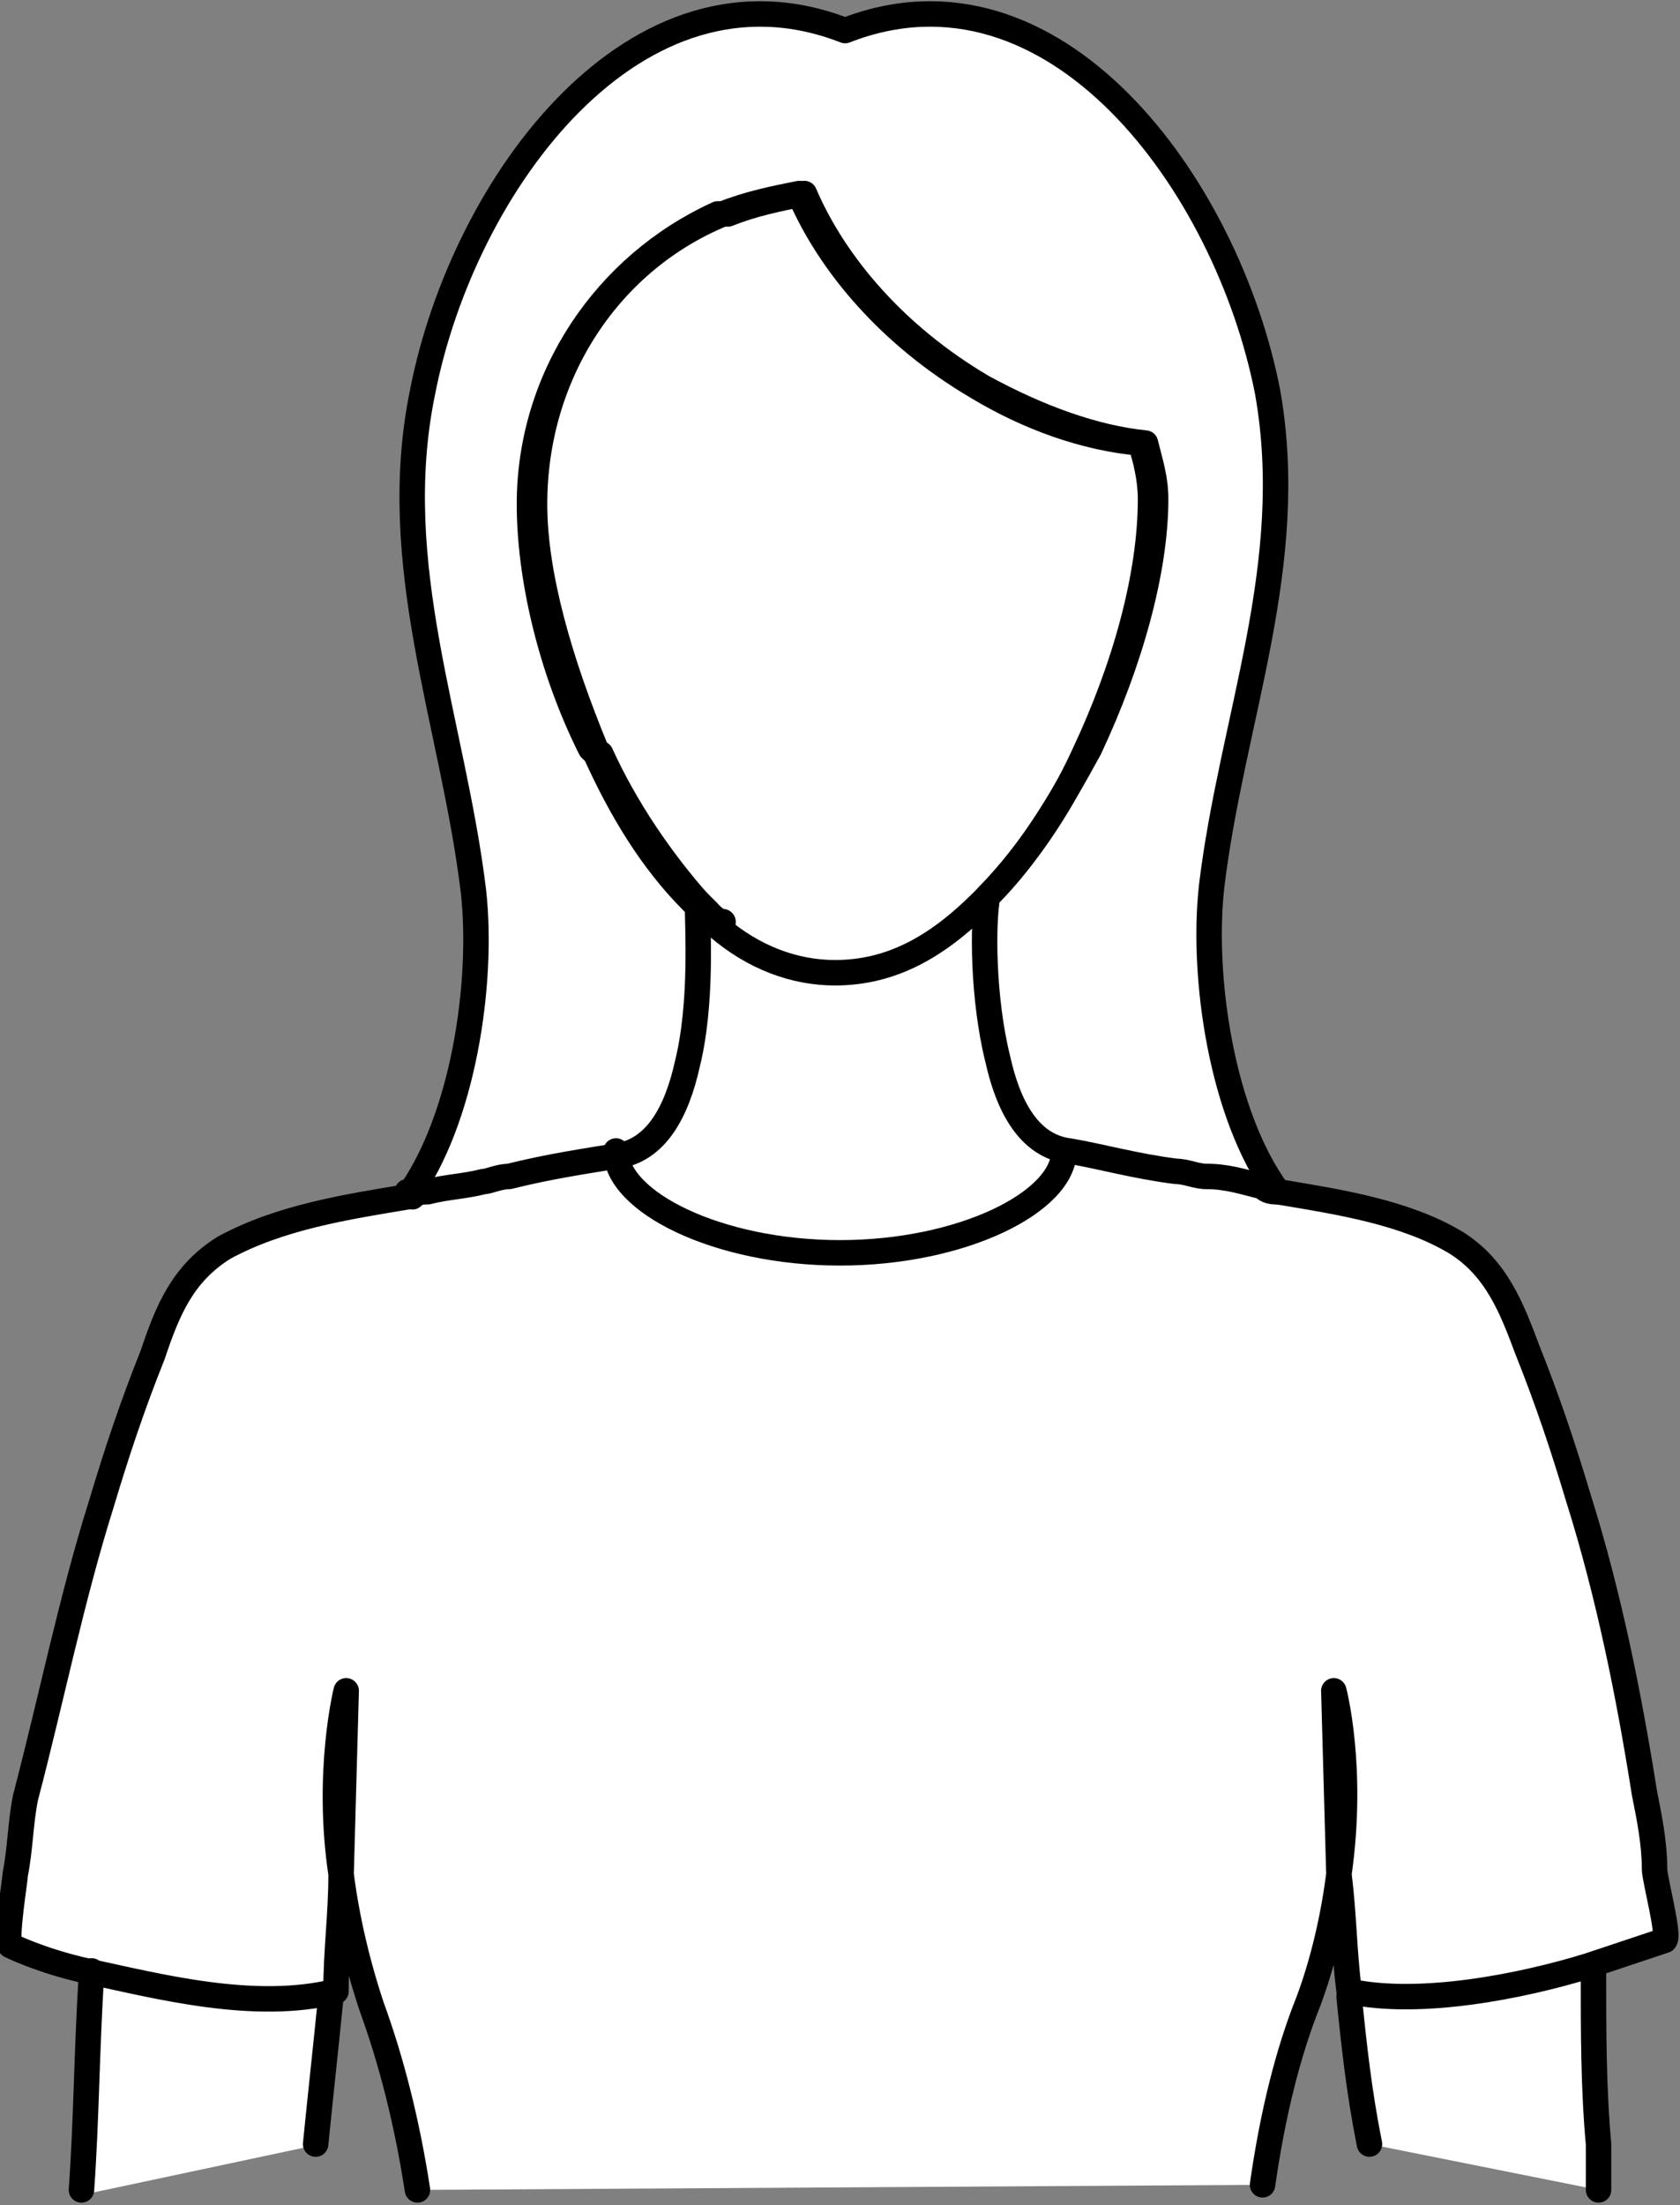 <?xml version="1.0" encoding="utf-8"?>
<!-- Generator: Adobe Illustrator 20.1.0, SVG Export Plug-In . SVG Version: 6.00 Build 0)  -->
<svg version="1.1" id="Layer_1" xmlns="http://www.w3.org/2000/svg" xmlns:xlink="http://www.w3.org/1999/xlink" x="0px" y="0px"
	 viewBox="0 0 33 43.3" enable-background="new 0 0 33 43.3" xml:space="preserve">
<rect x="0" y="0" width="33" height="43.3" fill="#808080" stroke="none"/>
<polygon fill="#FFFFFF" points="6.6,37.8 1.8,37.9 1.6,43.1 6.3,42.1 "/>
<polygon fill="#FFFFFF" points="26.4,37.8 31.3,37.8 31.4,43 26.9,42.1 "/>
<path fill="#FFFFFF" stroke="#000000" stroke-width="0.5" stroke-linecap="round" stroke-linejoin="round" stroke-miterlimit="10" d="
	M8.2,43c-0.2-1.3-0.5-2.5-0.9-3.6c-0.3-0.9-0.5-1.8-0.6-2.6l0.1-3.6c0,0-0.4,1.6-0.1,3.6c0,0.8-0.1,1.5-0.1,2.3l0,0h0
	C5,39.5,3.1,39,1.7,38.7c-0.9-0.2-1.5-0.5-1.5-0.5c-0.1-0.1,0.1-1.3,0.1-1.4c0.1-0.5,0.1-1,0.2-1.5C1,33.4,1.4,31.4,2,29.5
	c0.3-1,0.6-1.9,1-2.9c0.3-0.9,0.6-1.6,1.4-2.1c1.1-0.6,2.4-0.8,3.6-1c1.1-1.5,1.5-4.2,1.3-6c-0.4-3.3-1.7-6.4-1-9.8
	c0.8-4.1,4.2-8.7,8.3-7.1c4.1-1.6,7.5,3,8.3,7.1c0.6,3.4-0.7,6.4-1.1,9.7c-0.2,1.8,0.2,4.5,1.3,6c1.2,0.2,2.5,0.4,3.5,1
	c0.8,0.5,1.1,1.3,1.4,2.1c0.4,1,0.7,1.9,1,2.9c0.6,1.9,1,3.9,1.3,5.8c0.1,0.5,0.2,1,0.2,1.5c0,0.2,0.3,1.3,0.2,1.4
	c0,0-0.6,0.2-1.5,0.5c-1.3,0.4-3.3,0.8-4.7,0.5l0,0c-0.1-0.8-0.1-1.5-0.2-2.3v0c0,0,0,0,0,0c0.3-2.1-0.1-3.6-0.1-3.6l0.1,3.6
	c0,0,0,0,0,0v0c-0.1,0.8-0.3,1.7-0.6,2.5c-0.4,1-0.7,2.2-0.9,3.6"/>
<path fill="#FFFFFF" stroke="#000000" stroke-width="0.5" stroke-linecap="round" stroke-linejoin="round" stroke-miterlimit="10" d="
	M14.2,18.1C14.1,18.1,14,18,14,18c0,0,0,0,0,0c0,0,0,0,0,0c-0.1-0.1-0.2-0.2-0.3-0.3"/>
<path fill="#FFFFFF" stroke="#000000" stroke-width="0.5" stroke-linecap="round" stroke-linejoin="round" stroke-miterlimit="10" d="
	M31.4,43c0-0.3,0-0.6,0-0.9c-0.1-1.1-0.1-2.2-0.1-3.4v0"/>
<path fill="#FFFFFF" stroke="#000000" stroke-width="0.5" stroke-linecap="round" stroke-linejoin="round" stroke-miterlimit="10" d="
	M1.8,38.7L1.8,38.7c-0.1,1.6-0.1,2.9-0.2,4.3"/>
<path fill="#FFFFFF" stroke="#000000" stroke-width="0.5" stroke-linecap="round" stroke-linejoin="round" stroke-miterlimit="10" d="
	M8,23.4C7.9,23.4,7.9,23.4,8,23.4"/>
<path fill="#FFFFFF" stroke="#000000" stroke-width="0.5" stroke-linecap="round" stroke-linejoin="round" stroke-miterlimit="10" d="
	M13.9,17.9c-0.1-0.1-0.2-0.2-0.3-0.3l0,0C13.7,17.7,13.8,17.8,13.9,17.9z"/>
<path fill="#FFFFFF" stroke="#000000" stroke-width="0.5" stroke-linecap="round" stroke-linejoin="round" stroke-miterlimit="10" d="
	M14.2,18.1C14.1,18.1,14,18,14,18c0,0,0,0,0,0C14,18,14.1,18.1,14.2,18.1z"/>
<path fill="#FFFFFF" stroke="#000000" stroke-width="0.5" stroke-linecap="round" stroke-linejoin="round" stroke-miterlimit="10" d="
	M20.9,22.6c0,1-2,2-4.4,2s-4.4-1-4.4-2"/>
<path fill="none" stroke="#000000" stroke-width="0.5" stroke-linecap="round" stroke-linejoin="round" stroke-miterlimit="10" d="
	M25.1,23.4c-0.1,0-0.2,0-0.3-0.1c-0.4-0.1-0.7-0.2-1.1-0.2c-0.2,0-0.4-0.1-0.6-0.1c-0.8-0.1-1.5-0.3-2.1-0.4
	c-0.8-0.1-1.2-0.9-1.4-1.8c-0.3-1.2-0.3-2.7-0.2-3.2c0,0,0,0,0,0c0.8-0.8,1.4-1.8,2-2.9l0,0c0.8-1.7,1.3-3.5,1.3-4.9V9.8
	c0-0.4-0.1-0.7-0.2-1.1c-1-0.1-2.1-0.5-3.2-1.1c-1.7-1-2.9-2.4-3.5-3.8c-0.5,0.1-1,0.2-1.5,0.4c0,0-0.1,0-0.1,0
	c-2.2,0.9-3.7,3.1-3.7,5.7v0c0,1.4,0.5,3.1,1.2,4.8c0,0,0,0.1,0.1,0.1c0.5,1.1,1.2,2.1,1.9,2.9c0,0,0,0,0,0h0l0,0
	c0,0.5,0.1,2-0.2,3.2c-0.2,0.9-0.6,1.7-1.4,1.8c-0.6,0.1-1.3,0.2-2.1,0.4c-0.2,0-0.4,0.1-0.5,0.1c-0.4,0.1-0.7,0.1-1.1,0.2
	c-0.1,0-0.2,0-0.3,0.1"/>
<path fill="none" stroke="#000000" stroke-width="0.5" stroke-linecap="round" stroke-linejoin="round" stroke-miterlimit="10" d="
	M22.6,9.8L22.6,9.8c0,1.5-0.5,3.3-1.3,5l0,0c-0.5,1.1-1.2,2.1-2,2.9c0,0,0,0,0,0c-0.9,0.9-1.8,1.4-2.9,1.4c-0.8,0-1.6-0.3-2.3-0.9
	c-0.1-0.1-0.1-0.1-0.2-0.2c0,0,0,0,0,0c0,0,0,0,0,0c-0.1-0.1-0.2-0.2-0.3-0.3h0c0,0,0,0,0,0c-0.8-0.8-1.4-1.8-1.9-2.9
	c0,0-0.1-0.1-0.1-0.1c-0.8-1.6-1.2-3.4-1.2-4.8v0c0-2.5,1.5-4.7,3.7-5.7c0,0,0.1,0,0.1,0c0.5-0.2,1-0.3,1.5-0.4
	c0.6,1.4,1.8,2.8,3.5,3.8c1,0.6,2.1,1,3.2,1.1C22.5,9,22.6,9.4,22.6,9.8z"/>
<path fill="#FFFFFF" stroke="#000000" stroke-width="0.5" stroke-linecap="round" stroke-linejoin="round" stroke-miterlimit="10" d="
	M26.5,39.2L26.5,39.2c0.1,1,0.2,1.9,0.4,2.9"/>
<path fill="#FFFFFF" stroke="#000000" stroke-width="0.5" stroke-linecap="round" stroke-linejoin="round" stroke-miterlimit="10" d="
	M6.2,42.1c0.1-1,0.2-1.9,0.3-2.9"/>
</svg>
